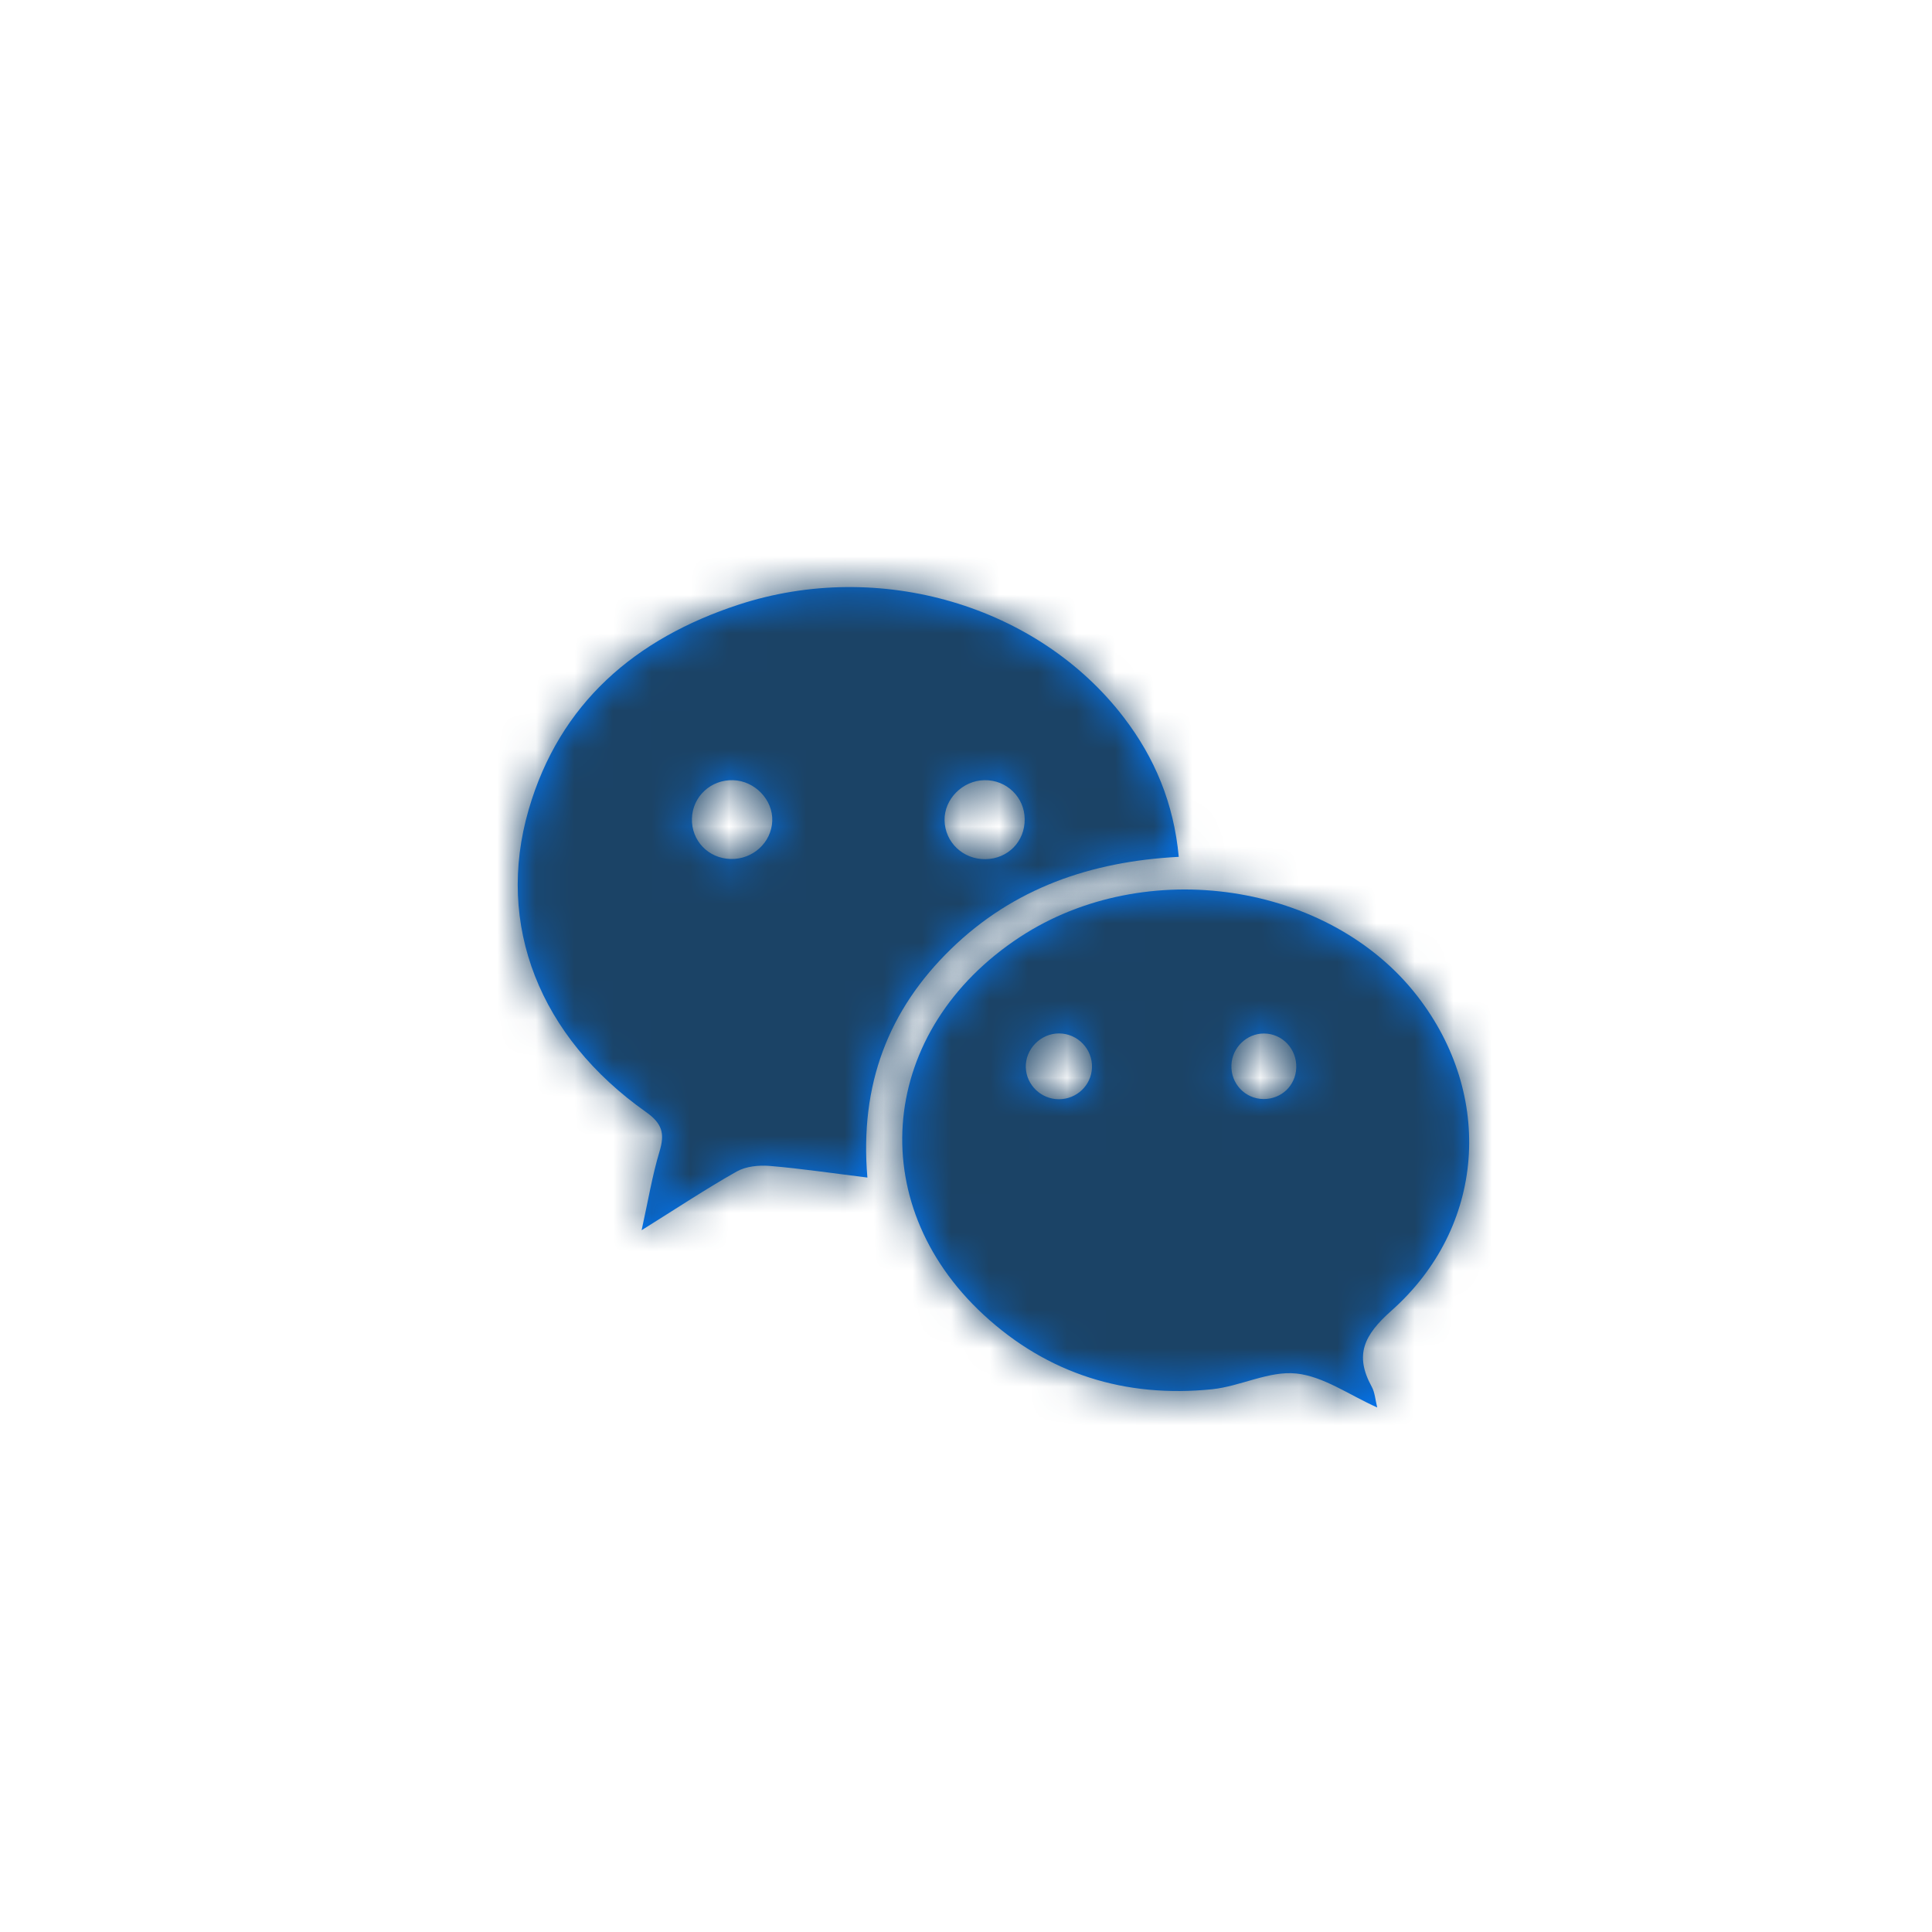 <svg xmlns="http://www.w3.org/2000/svg" xmlns:xlink="http://www.w3.org/1999/xlink" width="50" height="50" viewBox="0 0 50 50">
  <defs>
    <path id="wechatblue-a" d="M17.146,7.287 C14.861,7.407 12.873,8.1 11.259,9.665 C9.629,11.247 8.884,13.185 9.088,15.587 C8.195,15.477 7.381,15.355 6.562,15.286 C6.28,15.262 5.944,15.296 5.705,15.431 C4.91,15.88 4.148,16.386 3.245,16.95 C3.411,16.201 3.518,15.545 3.708,14.913 C3.848,14.45 3.783,14.191 3.356,13.889 C0.612,11.952 -0.545,9.053 0.321,6.068 C1.122,3.307 3.088,1.632 5.76,0.759 C9.408,-0.432 13.507,0.783 15.724,3.679 C16.525,4.725 17.017,5.899 17.146,7.287 Z M6.626,6.357 C6.647,5.811 6.174,5.319 5.612,5.303 C5.037,5.286 4.564,5.726 4.547,6.293 C4.53,6.867 4.97,7.328 5.549,7.342 C6.124,7.357 6.605,6.917 6.626,6.357 Z M12.115,5.303 C11.551,5.313 11.075,5.793 11.085,6.341 C11.095,6.91 11.562,7.354 12.142,7.347 C12.724,7.34 13.165,6.891 13.159,6.311 C13.154,5.741 12.689,5.292 12.115,5.303 Z"/>
    <path id="wechatblue-c" d="M13.532,14.037 C12.808,13.715 12.144,13.232 11.437,13.158 C10.733,13.084 9.993,13.49 9.256,13.566 C7.012,13.795 5.002,13.17 3.344,11.637 C0.191,8.721 0.642,4.249 4.289,1.86 C7.531,-0.264 12.286,0.444 14.571,3.391 C16.566,5.962 16.331,9.376 13.896,11.536 C13.192,12.162 12.938,12.676 13.39,13.5 C13.474,13.652 13.483,13.845 13.532,14.037 Z M5.293,6.06 C5.754,6.061 6.133,5.7 6.15,5.245 C6.169,4.763 5.781,4.359 5.299,4.357 C4.821,4.355 4.421,4.765 4.438,5.239 C4.453,5.693 4.835,6.06 5.293,6.06 Z M10.604,4.359 C10.157,4.356 9.777,4.722 9.759,5.174 C9.739,5.657 10.115,6.053 10.593,6.055 C11.055,6.056 11.421,5.706 11.437,5.246 C11.455,4.762 11.08,4.362 10.604,4.359 Z"/>
  </defs>
  <g fill="none" fill-rule="evenodd" transform="translate(13.36 14.888)">
    <mask id="wechatblue-b" fill="#fff">
      <use xlink:href="#wechatblue-a"/>
    </mask>
    <use fill="#007AFF" fill-rule="nonzero" xlink:href="#wechatblue-a"/>
    <g fill="#1B4366" mask="url(#wechatblue-b)">
      <rect width="50" height="50" transform="translate(-13.36 -14.888)"/>
    </g>
    <g transform="translate(8.75 7.5)">
      <mask id="wechatblue-d" fill="#fff">
        <use xlink:href="#wechatblue-c"/>
      </mask>
      <use fill="#007AFF" fill-rule="nonzero" xlink:href="#wechatblue-c"/>
      <g fill="#1B4366" mask="url(#wechatblue-d)">
        <rect width="50" height="50" transform="translate(-22.11 -22.388)"/>
      </g>
    </g>
  </g>
</svg>

